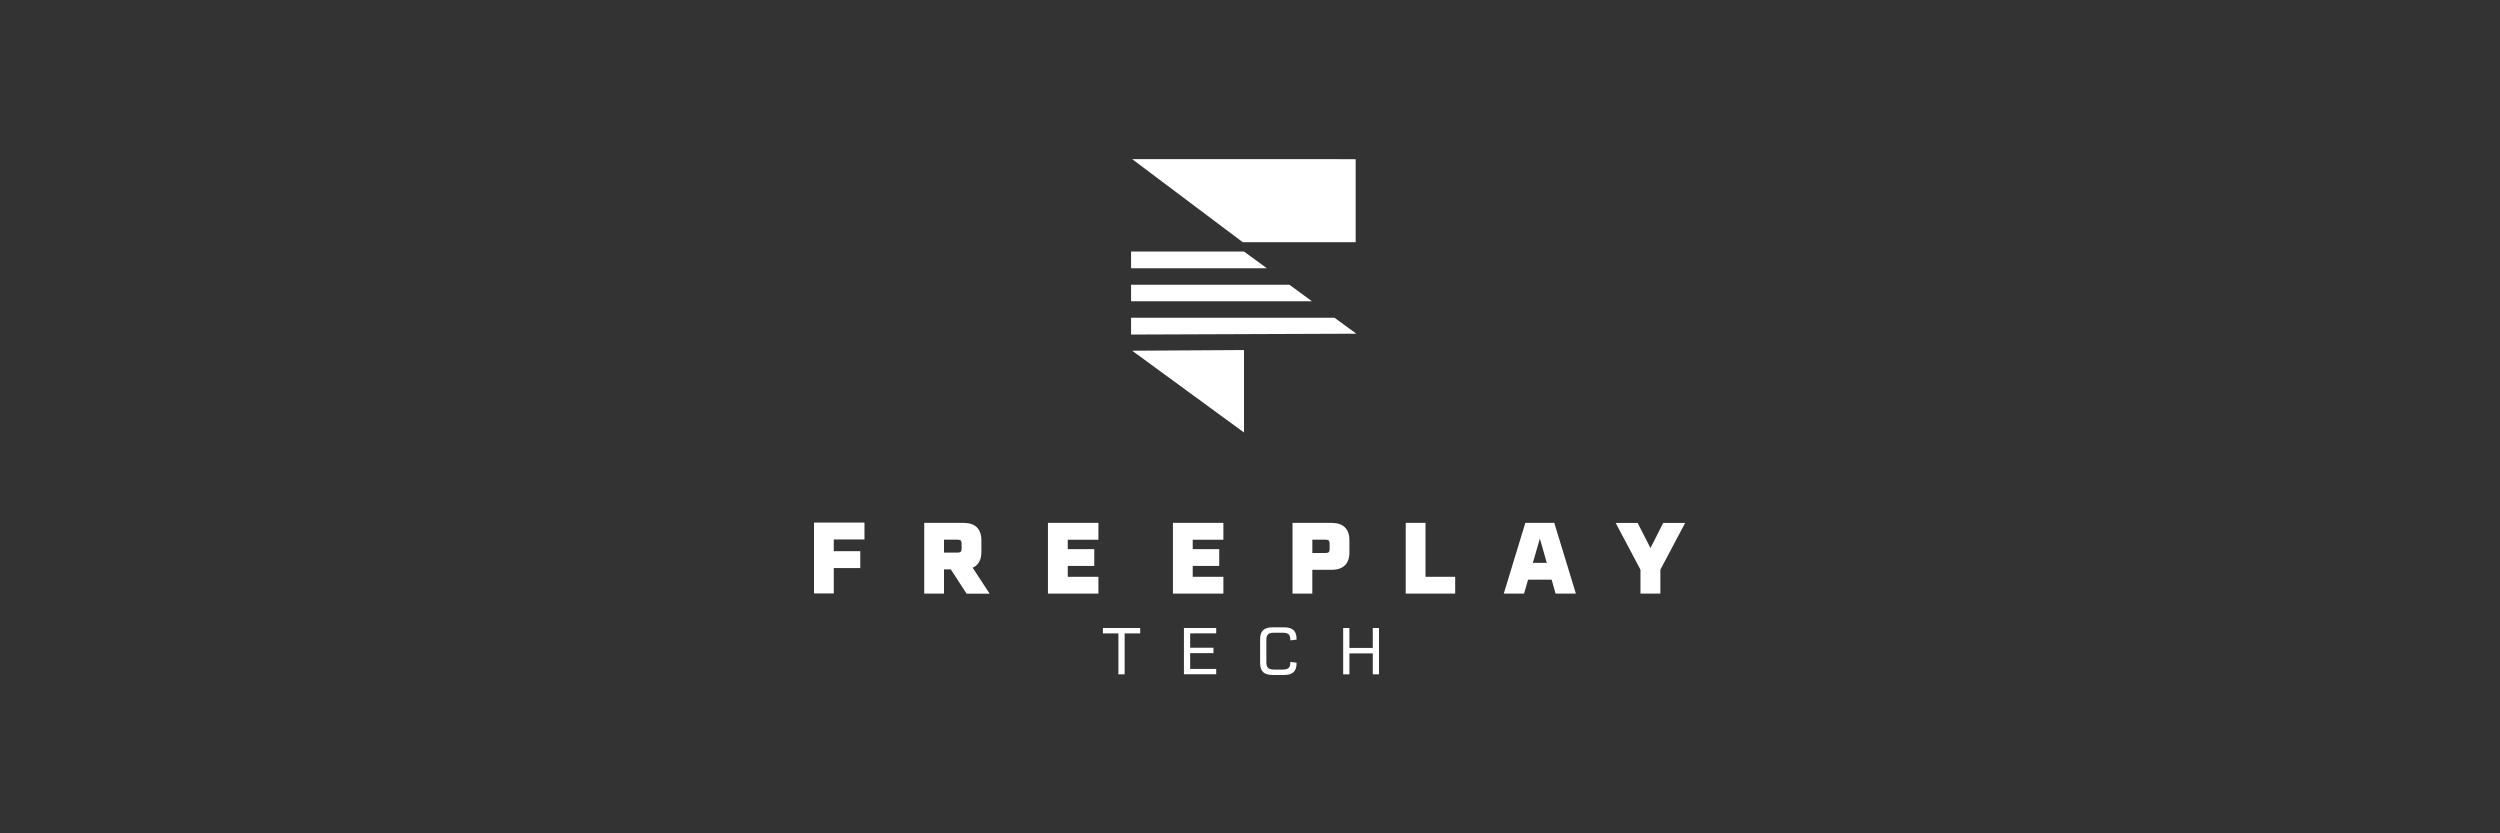 <svg xmlns="http://www.w3.org/2000/svg" viewBox="0 0 285.75 95.25" height="360" width="1080">
  <rect x="0" y="0" width="285.75" height="95.25" fill="#333333" stroke="none"/>
  <defs>
    <clipPath id="a">
      <path d="M0 452h610V0H0z"/>
    </clipPath>
  </defs>
  <g fill="#fff">
    <path d="M95.3 61.66V63h3.03v1.93H95.3v2.9h-2.26v-8.1h5.77v1.93z"/>
    <g clip-path="url(#a)" transform="matrix(.267 0 0 -.267 61.69 109.51)">
      <path d="M173.07 173.6h5.84c1.27 0 1.7.43 1.7 1.65v2.2c0 1.23-.43 1.66-1.7 1.66h-5.84zm2.92-7.2h-2.92v-10.37h-8.47v30.28h16.9c4.95 0 7.57-2.59 7.57-7.46v-5c0-3.38-1.27-5.67-3.73-6.73l7.25-11.1h-9.87zM226.05 179.1v-4.02h11.35v-7.2h-11.35v-4.65h13.12v-7.2h-21.6v30.28h21.6v-7.2zM279.54 179.1v-4.02h11.35v-7.2h-11.35v-4.65h13.13v-7.2h-21.6v30.28h21.6v-7.2zM338.15 177.45c0 1.23-.42 1.66-1.7 1.66h-5.7v-5.68h5.7c1.28 0 1.7.42 1.7 1.65zm8.47 1.4v-5.16c0-4.87-2.62-7.46-7.58-7.46h-8.3v-10.2h-8.47v30.28h16.77c4.96 0 7.58-2.59 7.58-7.46M391.9 163.23v-7.2h-21.17v30.28h8.46v-23.08zM431.12 169.2l-2.97 10.37-3-10.37zm2.07-7.2h-10.08l-1.73-5.97h-8.68l9.23 30.28h12.4l9.24-30.28h-8.69zM479.74 166.28v-10.25h-8.52v10.25L460.6 186.3h9.4l5.5-10.76 5.46 10.76h9.4zM257.06 139.01h-6.66v-17.53h-2.67v17.53h-6.63v2.3h15.96zM278.45 139.01v-6.15h9.97v-2.3h-9.97v-6.77h11.15v-2.3h-13.82v19.83h13.82v-2.3zM308.4 126.29v10.22c0 3.54 1.63 5.09 5.4 5.09h4.8c3.77 0 5.4-1.55 5.4-5.03v-.22l-2.67-.34v.2c0 2.3-.85 3.08-3.4 3.08h-3.46c-2.55 0-3.4-.78-3.4-3.14v-9.5c0-2.33.85-3.14 3.4-3.14h3.46c2.55 0 3.4.81 3.4 3.09v.2l2.67-.34v-.23c0-3.48-1.63-5.03-5.4-5.03h-4.8c-3.77 0-5.4 1.55-5.4 5.09M359.29 141.32v-19.84h-2.67v8.96h-10v-8.96h-2.67v19.84h2.67v-8.54h10v8.54zM253.61 260.01L301.5 225v35.3zM349.3 306.47v35.54l-95.69.03 47.34-35.57zM320.94 288.25h-67.79v-7.07h77.45zM340.24 274.13h-87.09v-7.2l96.43.37zM311.3 295.3l-9.8 7.16h-48.35v-7.16z"/>
    </g>
  </g>
</svg>
